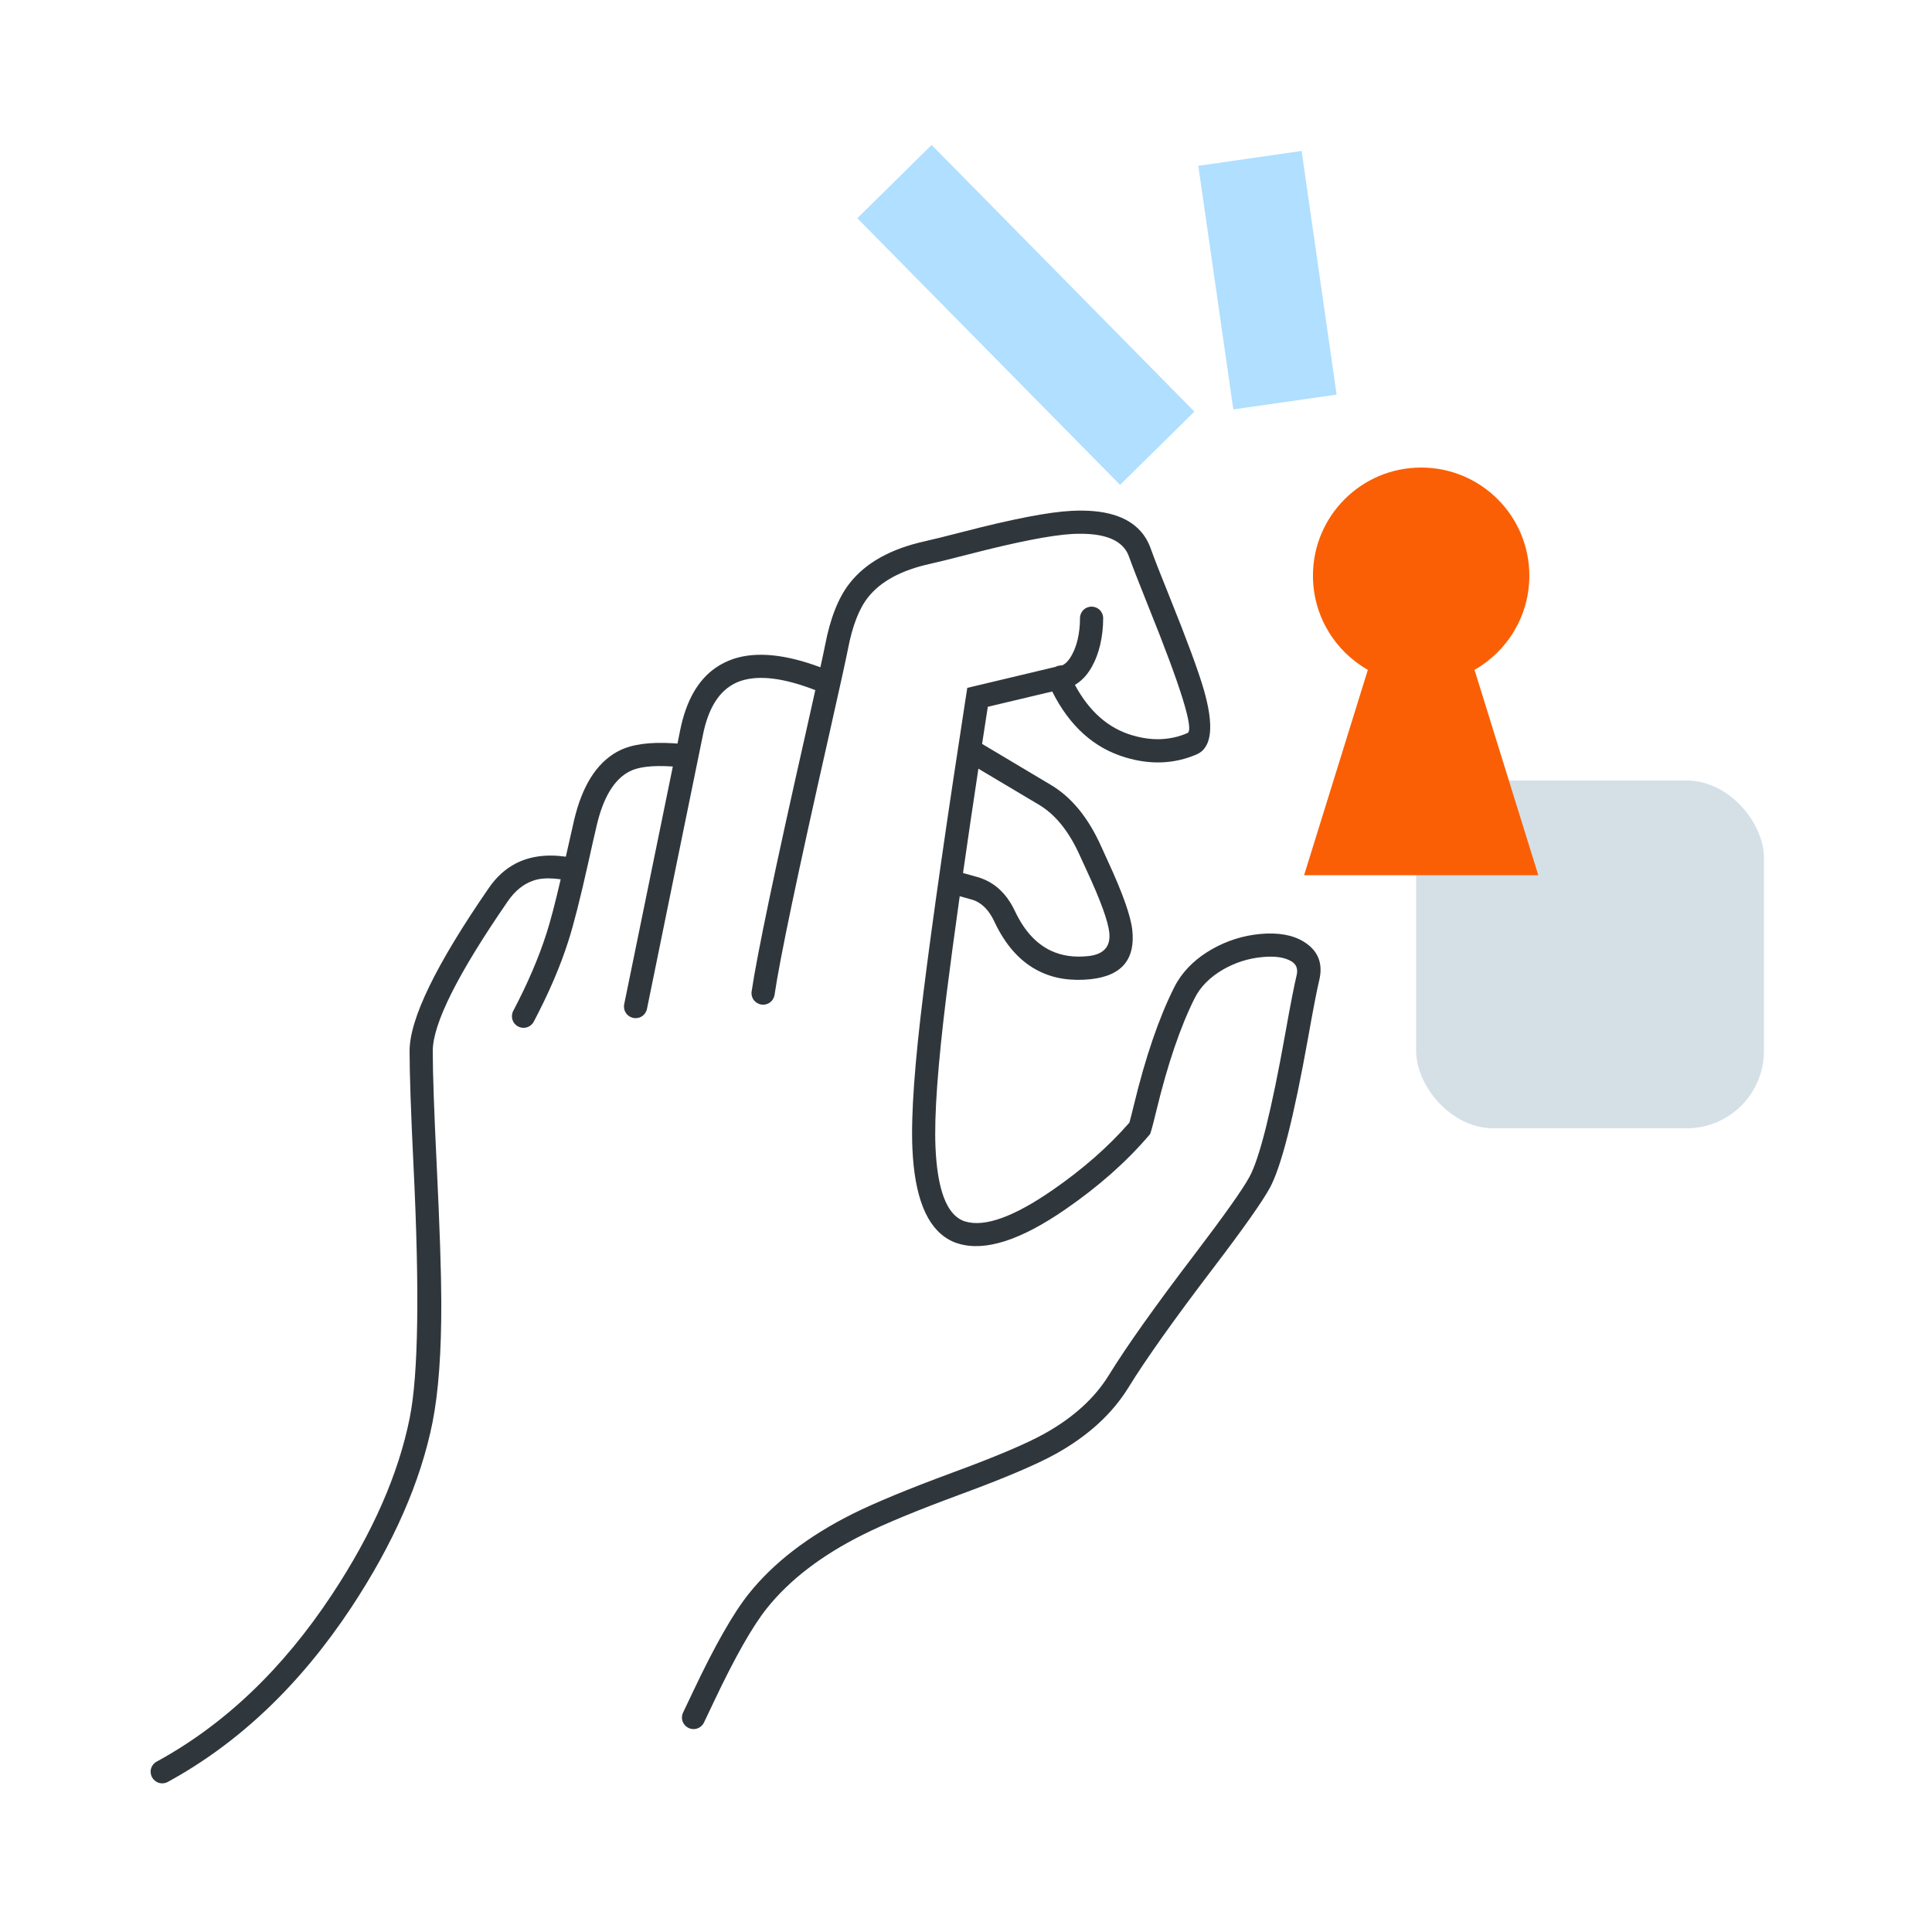 <svg width="240" height="240" viewBox="0 0 240 240" fill="none" xmlns="http://www.w3.org/2000/svg" xmlns:xlink="http://www.w3.org/1999/xlink">
	<rect id="Rectangle" x="175.92" y="96.96" rx="9.6" width="43.2" height="43.2" fill="#D5DFE6" fill-opacity="1"/>
		<path id="Accent" d="M176.54 58.08C169.12 58.08 163.1 64.09 163.1 71.51C163.1 76.53 165.85 80.9 169.92 83.21L162 108.72L191.09 108.72L183.17 83.21C187.24 80.9 189.98 76.53 189.98 71.51C189.98 64.09 183.97 58.08 176.54 58.08Z" fill="#FA5F05" fill-opacity="1" fill-rule="evenodd"/>
		<path id="Hand" d="M86.1 210.12C85.56 211.26 85.14 212.13 84.86 212.73C84.51 213.45 84.8 214.3 85.53 214.65C86.26 215 87.1 214.7 87.45 213.98C87.74 213.38 88.16 212.5 88.7 211.35C91.29 205.88 93.47 202.03 95.26 199.79C98.07 196.27 102.05 193.21 107.2 190.64C109.91 189.28 113.96 187.61 119.33 185.63C124.87 183.59 128.83 181.9 131.2 180.58C135.19 178.35 138.18 175.61 140.18 172.36C142.33 168.87 145.83 163.94 150.68 157.57C154.45 152.62 156.8 149.29 157.74 147.57C159.15 144.99 160.73 138.78 162.49 128.95C163.13 125.36 163.59 122.97 163.88 121.78C164.38 119.67 163.74 118.07 161.94 116.97C160.56 116.13 158.77 115.82 156.55 116.02C154.41 116.22 152.4 116.86 150.52 117.93C148.69 118.98 147.28 120.3 146.3 121.87C146.13 122.15 145.97 122.43 145.83 122.72C143.95 126.48 142.29 131.33 140.85 137.29C140.61 138.29 140.42 139.01 140.3 139.45C137.7 142.44 134.51 145.24 130.73 147.85C125.94 151.16 122.34 152.46 119.92 151.74C119.82 151.71 119.72 151.68 119.62 151.64C117.58 150.79 116.44 147.75 116.21 142.51C116.04 138.56 116.5 132.24 117.58 123.54C118.03 119.99 118.57 115.92 119.22 111.33L120.65 111.73C120.82 111.78 120.99 111.83 121.15 111.9C122.12 112.33 122.91 113.18 123.51 114.46C124.91 117.45 126.77 119.51 129.09 120.65C130.93 121.57 133.06 121.89 135.49 121.64C137.5 121.42 138.93 120.76 139.78 119.66C140.55 118.66 140.84 117.29 140.66 115.56C140.48 113.82 139.46 110.94 137.61 106.94C137.24 106.13 136.96 105.53 136.79 105.14C135.2 101.59 133.13 99.05 130.57 97.52L122 92.41C122.23 90.91 122.47 89.37 122.71 87.8L130.71 85.9C132.87 90.21 135.91 92.94 139.84 94.1C142.96 95.03 145.89 94.9 148.64 93.72C150.56 92.9 150.85 90.19 149.52 85.6C148.86 83.34 147.47 79.56 145.34 74.27C144.15 71.34 143.36 69.3 142.95 68.16C142.66 67.33 142.24 66.61 141.7 66C140.02 64.1 137.15 63.25 133.1 63.46C130.29 63.6 125.79 64.47 119.61 66.07C117.4 66.64 115.83 67.03 114.88 67.24C110.65 68.18 107.53 69.91 105.54 72.46C104.15 74.23 103.14 76.79 102.5 80.12C102.41 80.58 102.22 81.51 101.91 82.89C97.57 81.27 93.99 80.92 91.17 81.83C90.34 82.11 89.58 82.48 88.89 82.96C86.7 84.48 85.24 87.05 84.5 90.67L84.16 92.37C83.99 92.36 83.81 92.35 83.61 92.33C80.71 92.15 78.47 92.46 76.91 93.26C76.81 93.31 76.71 93.36 76.62 93.41C74.06 94.85 72.3 97.69 71.31 101.91C71.06 103.01 70.72 104.51 70.29 106.42C67.87 106.08 65.78 106.37 64.02 107.29C62.75 107.96 61.65 108.96 60.73 110.3C54.16 119.82 50.88 126.57 50.88 130.56C50.88 133.35 51.04 138.13 51.37 144.88C52.13 160.36 51.97 170.77 50.9 176.12C49.5 183.13 46.28 190.45 41.24 198.08C35.13 207.33 27.88 214.24 19.47 218.83C18.76 219.21 18.5 220.07 18.89 220.78C19.28 221.49 20.14 221.74 20.84 221.36C29.67 216.54 37.27 209.31 43.65 199.67C48.89 191.73 52.25 184.07 53.73 176.69C54.47 172.96 54.84 167.97 54.82 161.7C54.81 158.03 54.62 152.37 54.25 144.73C53.92 138.03 53.76 133.31 53.76 130.56C53.76 127.17 56.87 120.96 63.1 111.93C63.97 110.68 64.98 109.85 66.15 109.43C66.37 109.35 66.6 109.28 66.84 109.23C67.6 109.08 68.54 109.07 69.65 109.23C68.96 112.21 68.37 114.46 67.88 115.97C66.92 118.97 65.55 122.17 63.76 125.57C63.39 126.28 63.65 127.14 64.36 127.51C65.08 127.89 65.93 127.62 66.31 126.91C68.18 123.36 69.62 120.01 70.62 116.85C71.27 114.82 72.09 111.59 73.08 107.15C73.51 105.2 73.86 103.67 74.12 102.56C74.94 99.05 76.3 96.8 78.22 95.82C79.31 95.26 81.05 95.06 83.43 95.21C83.48 95.21 83.53 95.22 83.58 95.22L81.31 106.32L77.54 124.75C77.38 125.54 77.88 126.29 78.67 126.45C79.46 126.61 80.2 126.12 80.37 125.33L84.13 106.9L87.33 91.25C87.95 88.18 89.16 86.12 90.96 85.07C91.31 84.86 91.68 84.7 92.07 84.57C94.32 83.84 97.39 84.22 101.28 85.73C100.97 87.16 100.59 88.85 100.15 90.79C96.28 107.89 94.03 118.68 93.37 123.16C93.25 123.95 93.79 124.67 94.59 124.79C95.38 124.91 96.1 124.37 96.22 123.57C96.86 119.17 99.11 108.45 102.96 91.43C104.33 85.35 105.12 81.76 105.33 80.66C105.88 77.79 106.7 75.64 107.81 74.23C109.38 72.23 111.94 70.84 115.51 70.05C116.48 69.83 118.09 69.44 120.33 68.86C126.33 67.31 130.63 66.47 133.24 66.33C136.59 66.17 138.77 66.81 139.8 68.28C139.98 68.53 140.13 68.82 140.24 69.13C140.66 70.3 141.47 72.38 142.66 75.35C146.72 85.41 148.34 90.65 147.52 91.06C146.94 91.31 146.34 91.51 145.73 91.63C144.13 91.97 142.44 91.87 140.65 91.34C137.67 90.46 135.3 88.37 133.53 85.08C133.72 84.97 133.9 84.85 134.07 84.71C134.68 84.24 135.21 83.6 135.66 82.78C136.1 82 136.43 81.1 136.67 80.1C136.91 79.06 137.04 77.96 137.04 76.8C137.04 75.99 136.4 75.36 135.6 75.36C134.79 75.36 134.16 75.99 134.16 76.8C134.16 77.74 134.06 78.62 133.87 79.44C133.69 80.19 133.45 80.83 133.14 81.38C133.01 81.63 132.86 81.84 132.71 82.03C132.58 82.2 132.44 82.33 132.3 82.44C132.19 82.53 132.09 82.59 131.99 82.63L131.85 82.66C131.6 82.66 131.32 82.73 131.12 82.84L120.16 85.45L120.01 86.4C117.61 101.94 115.85 114.2 114.73 123.19C113.62 132.04 113.16 138.52 113.34 142.63C113.6 148.66 115.11 152.44 117.88 153.99C118.26 154.21 118.67 154.38 119.11 154.5C122.4 155.48 126.82 154.05 132.36 150.22C136.45 147.4 139.89 144.36 142.69 141.09L142.88 140.86L142.97 140.58C143.11 140.15 143.33 139.27 143.65 137.97C145.04 132.22 146.62 127.57 148.4 124.01C149.12 122.57 150.31 121.38 151.95 120.43C153.47 119.56 155.09 119.05 156.82 118.89C158.4 118.74 159.61 118.92 160.44 119.43C161.04 119.8 161.25 120.36 161.08 121.11C160.78 122.35 160.3 124.8 159.65 128.45C157.95 137.97 156.47 143.88 155.21 146.2C154.35 147.78 152.07 150.99 148.39 155.83C143.48 162.27 139.93 167.28 137.73 170.85C135.99 173.67 133.35 176.08 129.79 178.07C127.56 179.32 123.74 180.94 118.33 182.93C112.86 184.95 108.72 186.66 105.91 188.06C100.38 190.83 96.08 194.14 93 198C91.08 200.41 88.78 204.45 86.1 210.12ZM121.43 108.95L119.63 108.45C120.2 104.48 120.83 100.16 121.54 95.49L129.1 99.99C131.13 101.21 132.82 103.32 134.16 106.32C134.34 106.72 134.62 107.33 135 108.15C136.72 111.86 137.65 114.43 137.8 115.86C137.88 116.64 137.75 117.27 137.4 117.74C136.98 118.31 136.24 118.66 135.18 118.77C133.43 118.96 131.88 118.73 130.53 118.09C128.7 117.22 127.23 115.6 126.11 113.24C125.33 111.56 124.27 110.34 122.95 109.59C122.48 109.32 121.97 109.11 121.43 108.95Z" fill="#30373C" fill-opacity="1" fill-rule="evenodd"/>
		<path id="Knock" d="M148.37 51.13L115.73 18.01L106.5 27.11L139.14 60.23L148.37 51.13ZM166.04 49.02L161.69 18.75L148.86 20.6L153.21 50.86L166.04 49.02Z" fill="#B0DFFF" fill-opacity="1" fill-rule="evenodd"/>
</svg>
